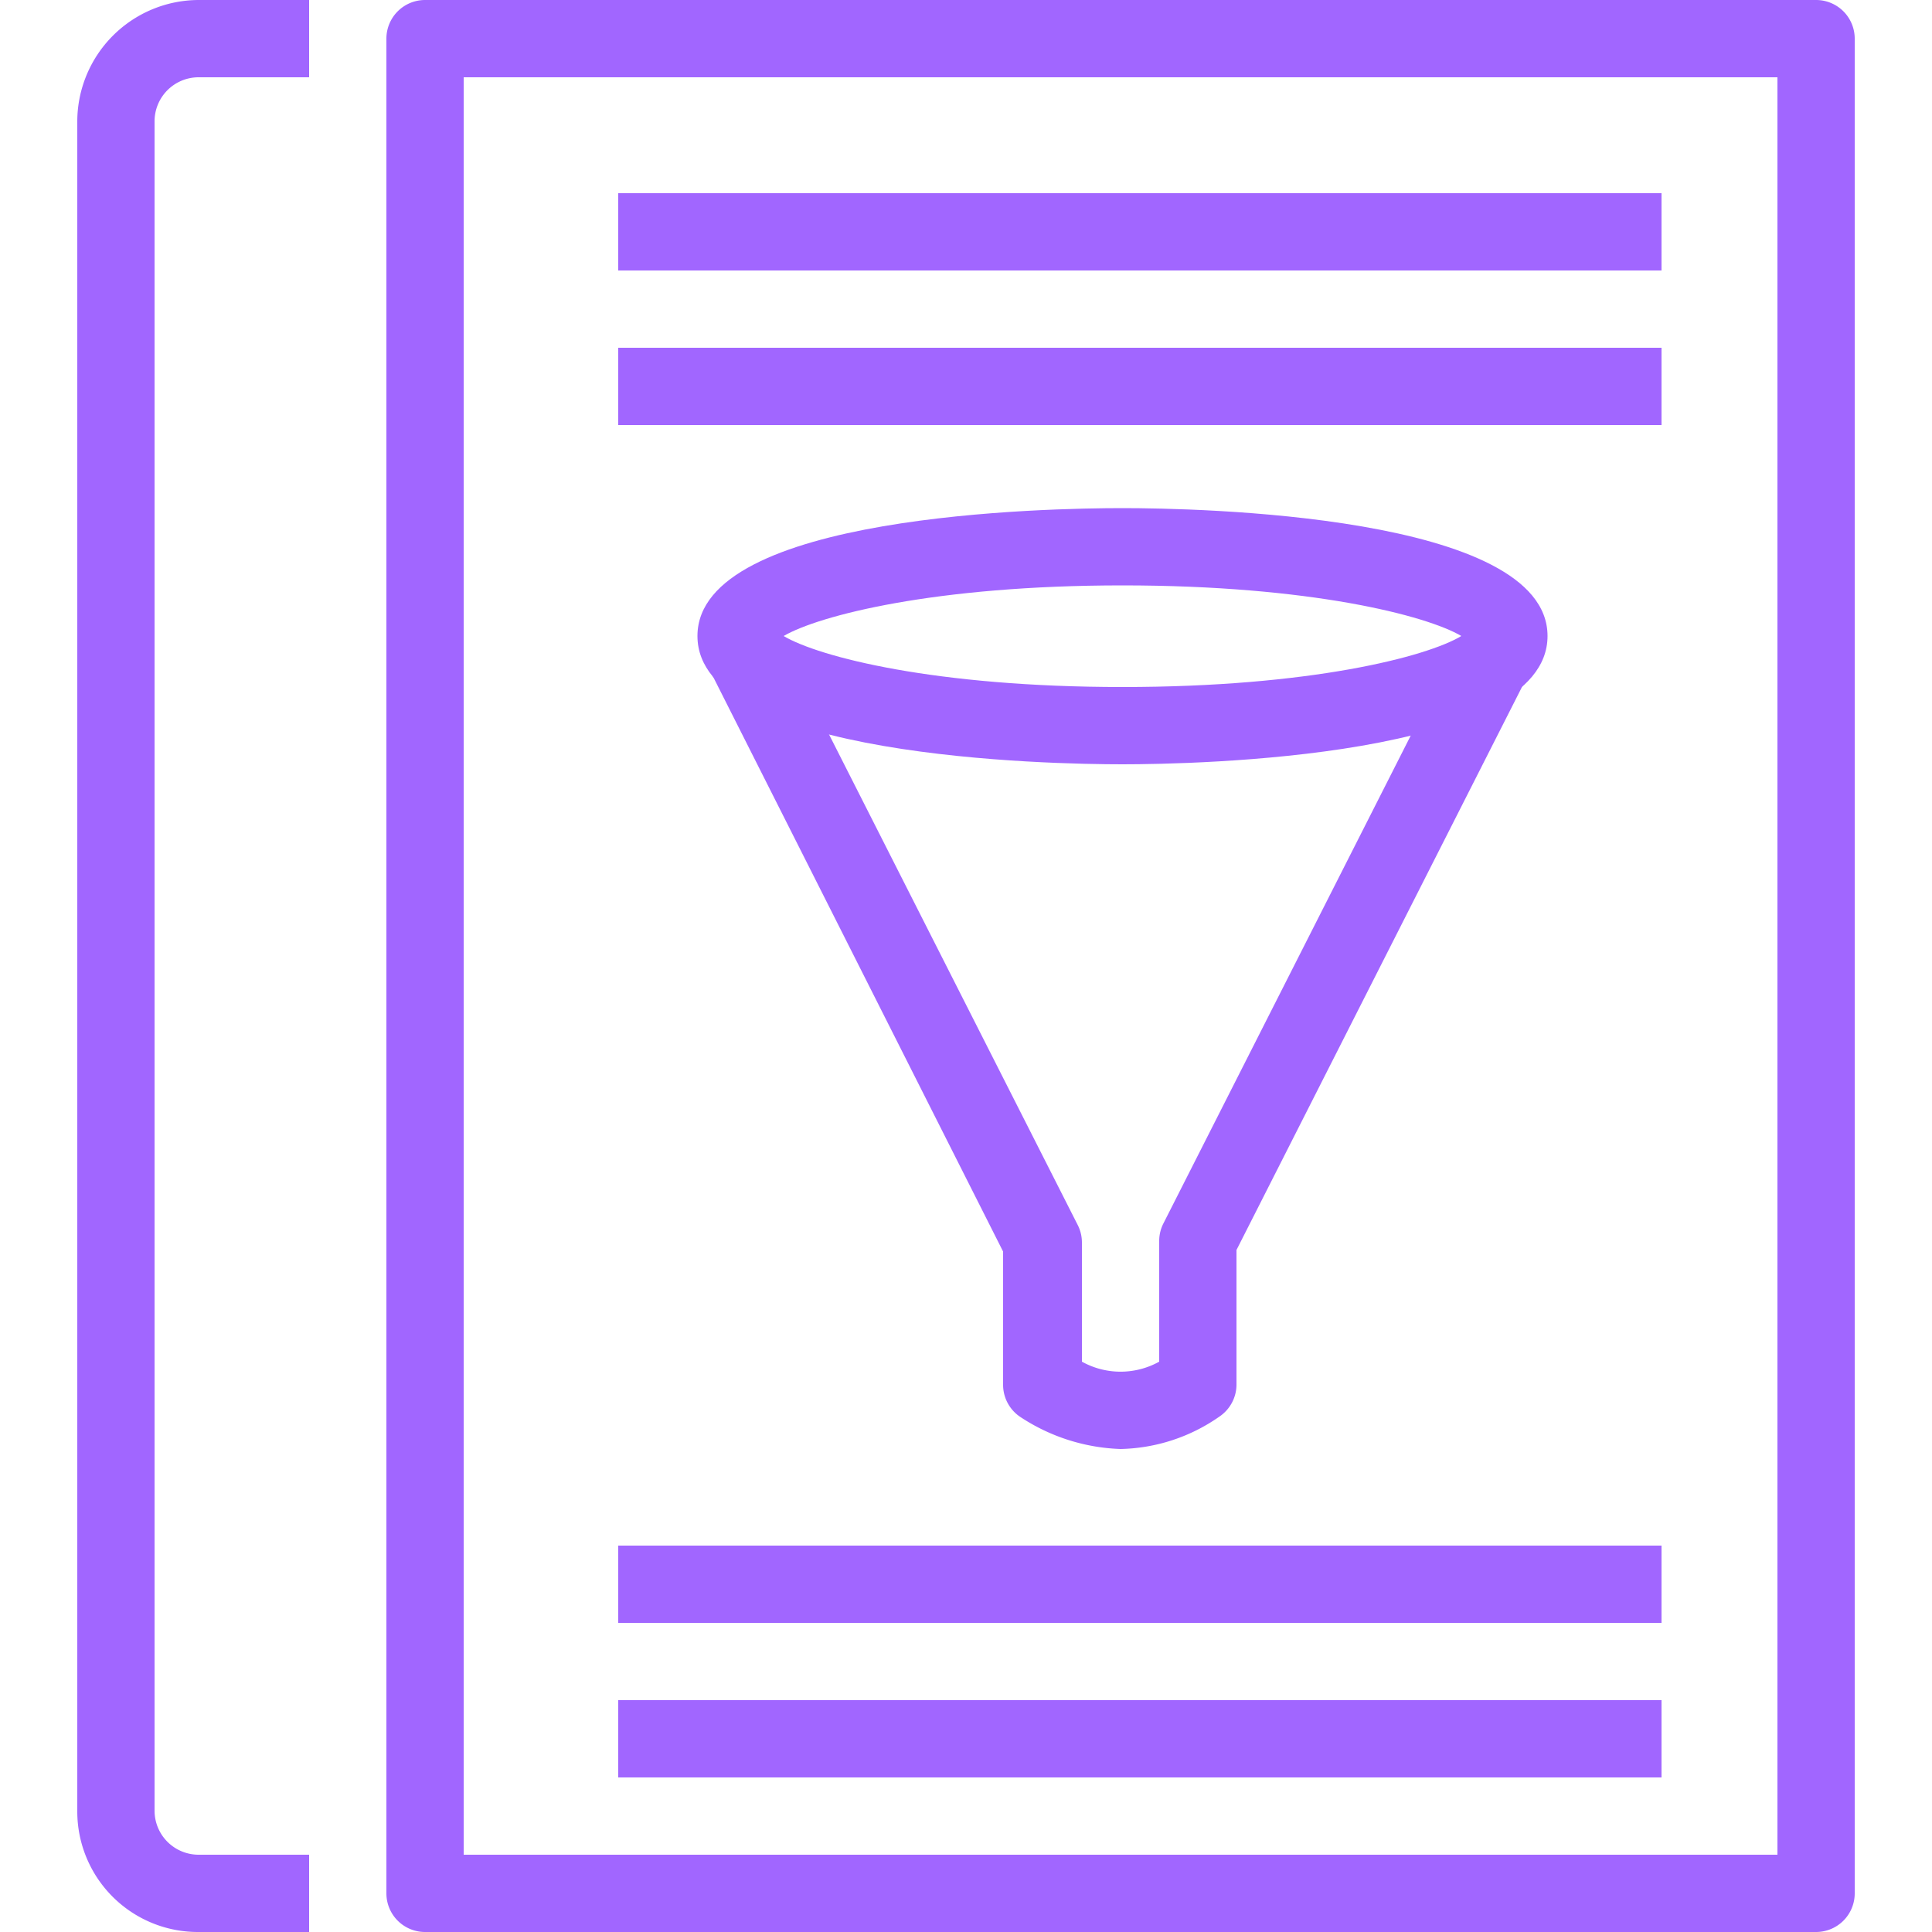 <svg xmlns="http://www.w3.org/2000/svg" viewBox="0 0 50 50"><defs><style>.cls-1{fill:#a166ff;}</style></defs><title>AWS-Glue_Data-catalog_dark-bg</title><g id="Working"><path class="cls-1" d="M47,50H11a1,1,0,0,1-1-1V1a1,1,0,0,1,1-1H47a1,1,0,0,1,1,1V49A1,1,0,0,1,47,50ZM12,48H46V2H12Z"/><path class="cls-1" d="M8,50H5.12A3.12,3.12,0,0,1,2,46.88V3.14A3.15,3.15,0,0,1,5.14,0H8V2H5.13A1.14,1.14,0,0,0,4,3.13V46.86A1.14,1.14,0,0,0,5.14,48H8Z"/><rect class="cls-1" x="16" y="5" width="27" height="2"/><rect class="cls-1" x="16" y="9" width="27" height="2"/><rect class="cls-1" x="16" y="40" width="27" height="2"/><rect class="cls-1" x="16" y="44" width="27" height="2"/><path class="cls-1" d="M29,37.5a5,5,0,0,1-2.58-.82,1,1,0,0,1-.46-.84V32.39L18.11,16.83l1.78-.91,8,15.78a1,1,0,0,1,.11.45v3.09a2.06,2.06,0,0,0,2,0V32.11a1,1,0,0,1,.11-.45l8-15.78,1.78.91L32,32.35v3.49a1,1,0,0,1-.44.82A4.62,4.62,0,0,1,29,37.5Z"/><path class="cls-1" d="M29.05,19.78c-1.83,0-11-.16-11-3.32s9.14-3.31,11-3.31,11,.16,11,3.31S30.88,19.78,29.05,19.78Zm-8.77-3.32c.91.54,3.92,1.32,8.77,1.32s7.87-.78,8.77-1.32c-.9-.53-3.91-1.31-8.77-1.31S21.19,15.93,20.28,16.46Z"/></g></svg>